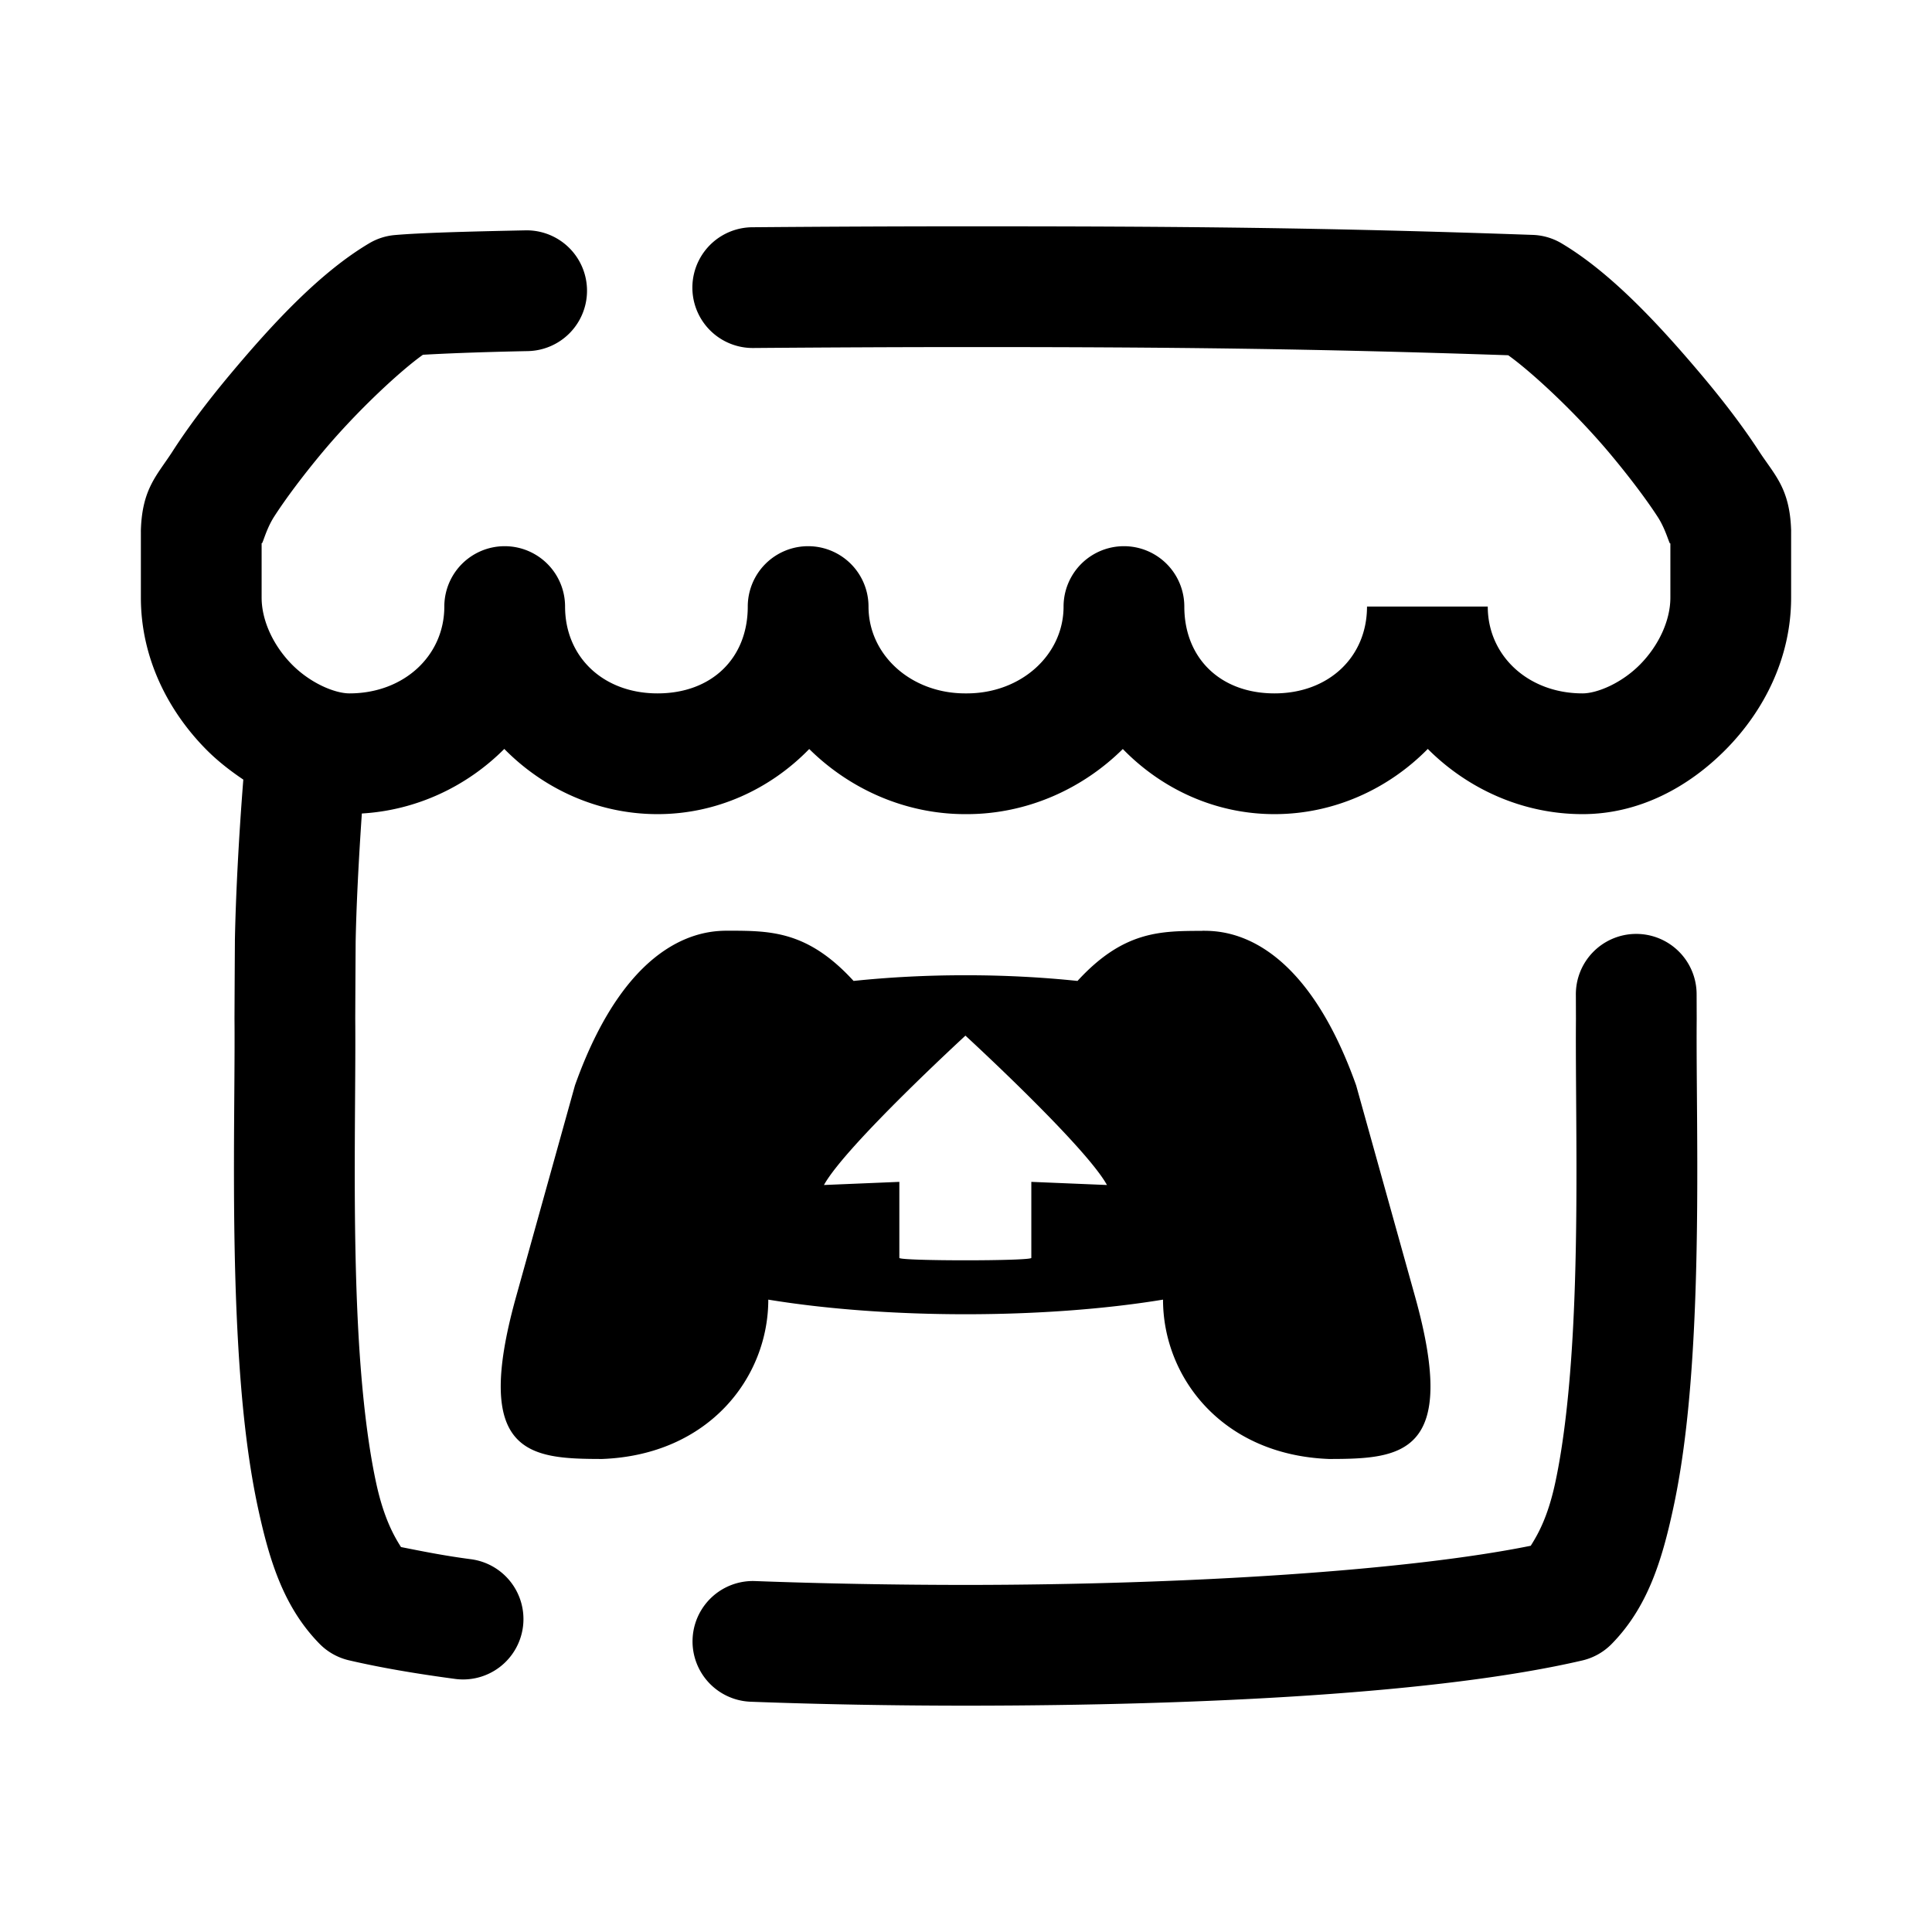 <svg xmlns="http://www.w3.org/2000/svg"  viewBox="0 0 48 48" width="48px" height="48px"><path d="M 23.98 5.623 C 22.326 5.623 20.486 5.631 18.689 5.646 A 1.5 1.5 0 1 0 18.715 8.646 C 20.503 8.632 22.335 8.623 23.98 8.623 C 29.106 8.622 32.629 8.663 37.471 8.826 C 38 9.201 39.08 10.18 39.975 11.242 C 40.459 11.818 40.895 12.395 41.184 12.84 C 41.472 13.284 41.519 13.821 41.5 13.268 L 41.5 14.848 C 41.5 15.413 41.213 16.036 40.748 16.508 C 40.283 16.979 39.676 17.227 39.318 17.227 C 37.968 17.227 36.963 16.292 36.963 15.07 L 33.963 15.07 C 33.963 16.322 33.013 17.227 31.664 17.227 C 30.315 17.227 29.424 16.348 29.424 15.07 A 1.5 1.5 0 0 0 26.424 15.07 C 26.424 16.27 25.37 17.227 24.02 17.227 L 23.98 17.227 C 22.63 17.227 21.578 16.27 21.578 15.07 A 1.5 1.5 0 0 0 18.578 15.07 C 18.578 16.349 17.687 17.227 16.336 17.227 C 14.986 17.227 14.039 16.321 14.039 15.07 A 1.5 1.5 0 0 0 11.039 15.07 C 11.039 16.293 10.032 17.227 8.682 17.227 C 8.323 17.227 7.717 16.979 7.252 16.508 C 6.787 16.036 6.5 15.413 6.5 14.848 L 6.5 13.266 C 6.483 13.812 6.527 13.278 6.812 12.834 C 7.098 12.39 7.53 11.813 8.01 11.238 C 8.901 10.172 9.986 9.182 10.508 8.814 C 11.015 8.785 11.835 8.749 13.115 8.723 A 1.5 1.5 0 1 0 13.053 5.723 C 11.536 5.754 10.424 5.786 9.807 5.84 A 1.5 1.5 0 0 0 9.172 6.045 C 7.962 6.763 6.793 8.015 5.707 9.314 C 5.164 9.964 4.673 10.613 4.289 11.211 C 3.905 11.808 3.533 12.131 3.5 13.17 A 1.5 1.5 0 0 0 3.5 13.219 L 3.5 14.848 C 3.5 16.347 4.177 17.661 5.115 18.613 C 5.397 18.899 5.714 19.146 6.045 19.369 C 5.927 20.867 5.857 22.284 5.836 23.354 A 1.5 1.5 0 0 0 5.836 23.385 L 5.836 23.391 C 5.832 24.033 5.829 24.563 5.826 25.295 A 1.5 1.5 0 0 0 5.826 25.314 C 5.843 27.161 5.746 30.299 5.91 33.271 C 5.992 34.758 6.136 36.208 6.416 37.494 C 6.696 38.78 7.05 39.933 7.939 40.84 A 1.5 1.5 0 0 0 8.67 41.25 C 9.438 41.429 10.313 41.579 11.283 41.709 A 1.5 1.5 0 1 0 11.682 38.736 C 11.018 38.648 10.491 38.541 9.963 38.436 C 9.791 38.167 9.536 37.72 9.348 36.855 C 9.124 35.825 8.981 34.502 8.904 33.107 C 8.751 30.325 8.843 27.282 8.826 25.307 L 8.826 25.293 C 8.826 25.291 8.826 25.289 8.826 25.287 C 8.829 24.563 8.832 24.037 8.836 23.4 C 8.836 23.397 8.836 23.393 8.836 23.391 C 8.853 22.522 8.909 21.396 8.99 20.211 C 10.358 20.131 11.607 19.532 12.529 18.607 C 13.504 19.598 14.853 20.227 16.336 20.227 C 17.813 20.227 19.145 19.597 20.105 18.609 C 21.109 19.603 22.49 20.227 23.98 20.227 L 24.02 20.227 C 25.51 20.227 26.892 19.604 27.896 18.609 C 28.857 19.597 30.187 20.227 31.664 20.227 C 33.147 20.227 34.497 19.599 35.473 18.607 C 36.464 19.6 37.831 20.227 39.318 20.227 C 40.712 20.227 41.947 19.565 42.885 18.613 C 43.823 17.661 44.5 16.347 44.5 14.848 L 44.5 13.219 A 1.5 1.5 0 0 0 44.5 13.168 C 44.465 12.123 44.087 11.802 43.699 11.205 C 43.311 10.608 42.817 9.96 42.27 9.311 C 41.175 8.012 40 6.761 38.795 6.045 A 1.5 1.5 0 0 0 38.08 5.836 C 32.911 5.654 29.309 5.622 23.98 5.623 z M 18.104 23.123 C 17.614 23.123 15.653 23.126 14.285 26.965 L 12.818 32.232 C 11.73 36.149 13.165 36.245 14.957 36.248 C 17.615 36.149 19.088 34.219 19.088 32.289 C 20.558 32.53 22.274 32.652 23.99 32.652 C 25.706 32.652 27.424 32.531 28.895 32.289 C 28.895 34.218 30.365 36.15 33.023 36.248 C 34.814 36.246 36.251 36.151 35.162 32.232 L 33.693 26.965 C 32.326 23.126 30.364 23.125 29.873 23.125 L 29.873 23.127 L 29.871 23.127 C 28.833 23.13 27.913 23.125 26.77 24.371 C 25.87 24.277 24.929 24.229 23.988 24.23 C 23.047 24.229 22.107 24.277 21.207 24.371 C 20.066 23.124 19.142 23.125 18.104 23.123 z M 40.621 23.203 A 1.5 1.5 0 0 0 39.152 24.732 C 39.153 24.914 39.153 25.105 39.154 25.312 C 39.138 27.287 39.23 30.327 39.076 33.109 C 38.999 34.504 38.859 35.829 38.635 36.859 C 38.451 37.705 38.205 38.126 38.031 38.404 C 35.003 39.018 29.552 39.375 23.99 39.377 C 22.22 39.376 20.451 39.344 18.762 39.281 A 1.5 1.5 0 1 0 18.65 42.279 C 20.381 42.344 22.183 42.376 23.988 42.377 A 1.5 1.5 0 0 0 23.99 42.377 A 1.5 1.5 0 0 0 23.992 42.377 C 29.95 42.375 35.816 42.067 39.311 41.254 A 1.5 1.5 0 0 0 40.043 40.842 C 40.932 39.935 41.287 38.782 41.566 37.496 C 41.846 36.21 41.99 34.762 42.072 33.275 C 42.236 30.303 42.138 27.165 42.154 25.318 A 1.5 1.5 0 0 0 42.154 25.297 C 42.153 25.088 42.153 24.897 42.152 24.715 A 1.5 1.5 0 0 0 40.621 23.203 z M 23.986 25.73 C 23.986 25.73 26.967 28.468 27.502 29.441 L 25.623 29.363 L 25.623 31.252 C 25.623 31.332 22.344 31.332 22.344 31.252 L 22.344 29.363 L 20.471 29.441 C 21.006 28.468 23.984 25.733 23.986 25.73 z"/></svg>